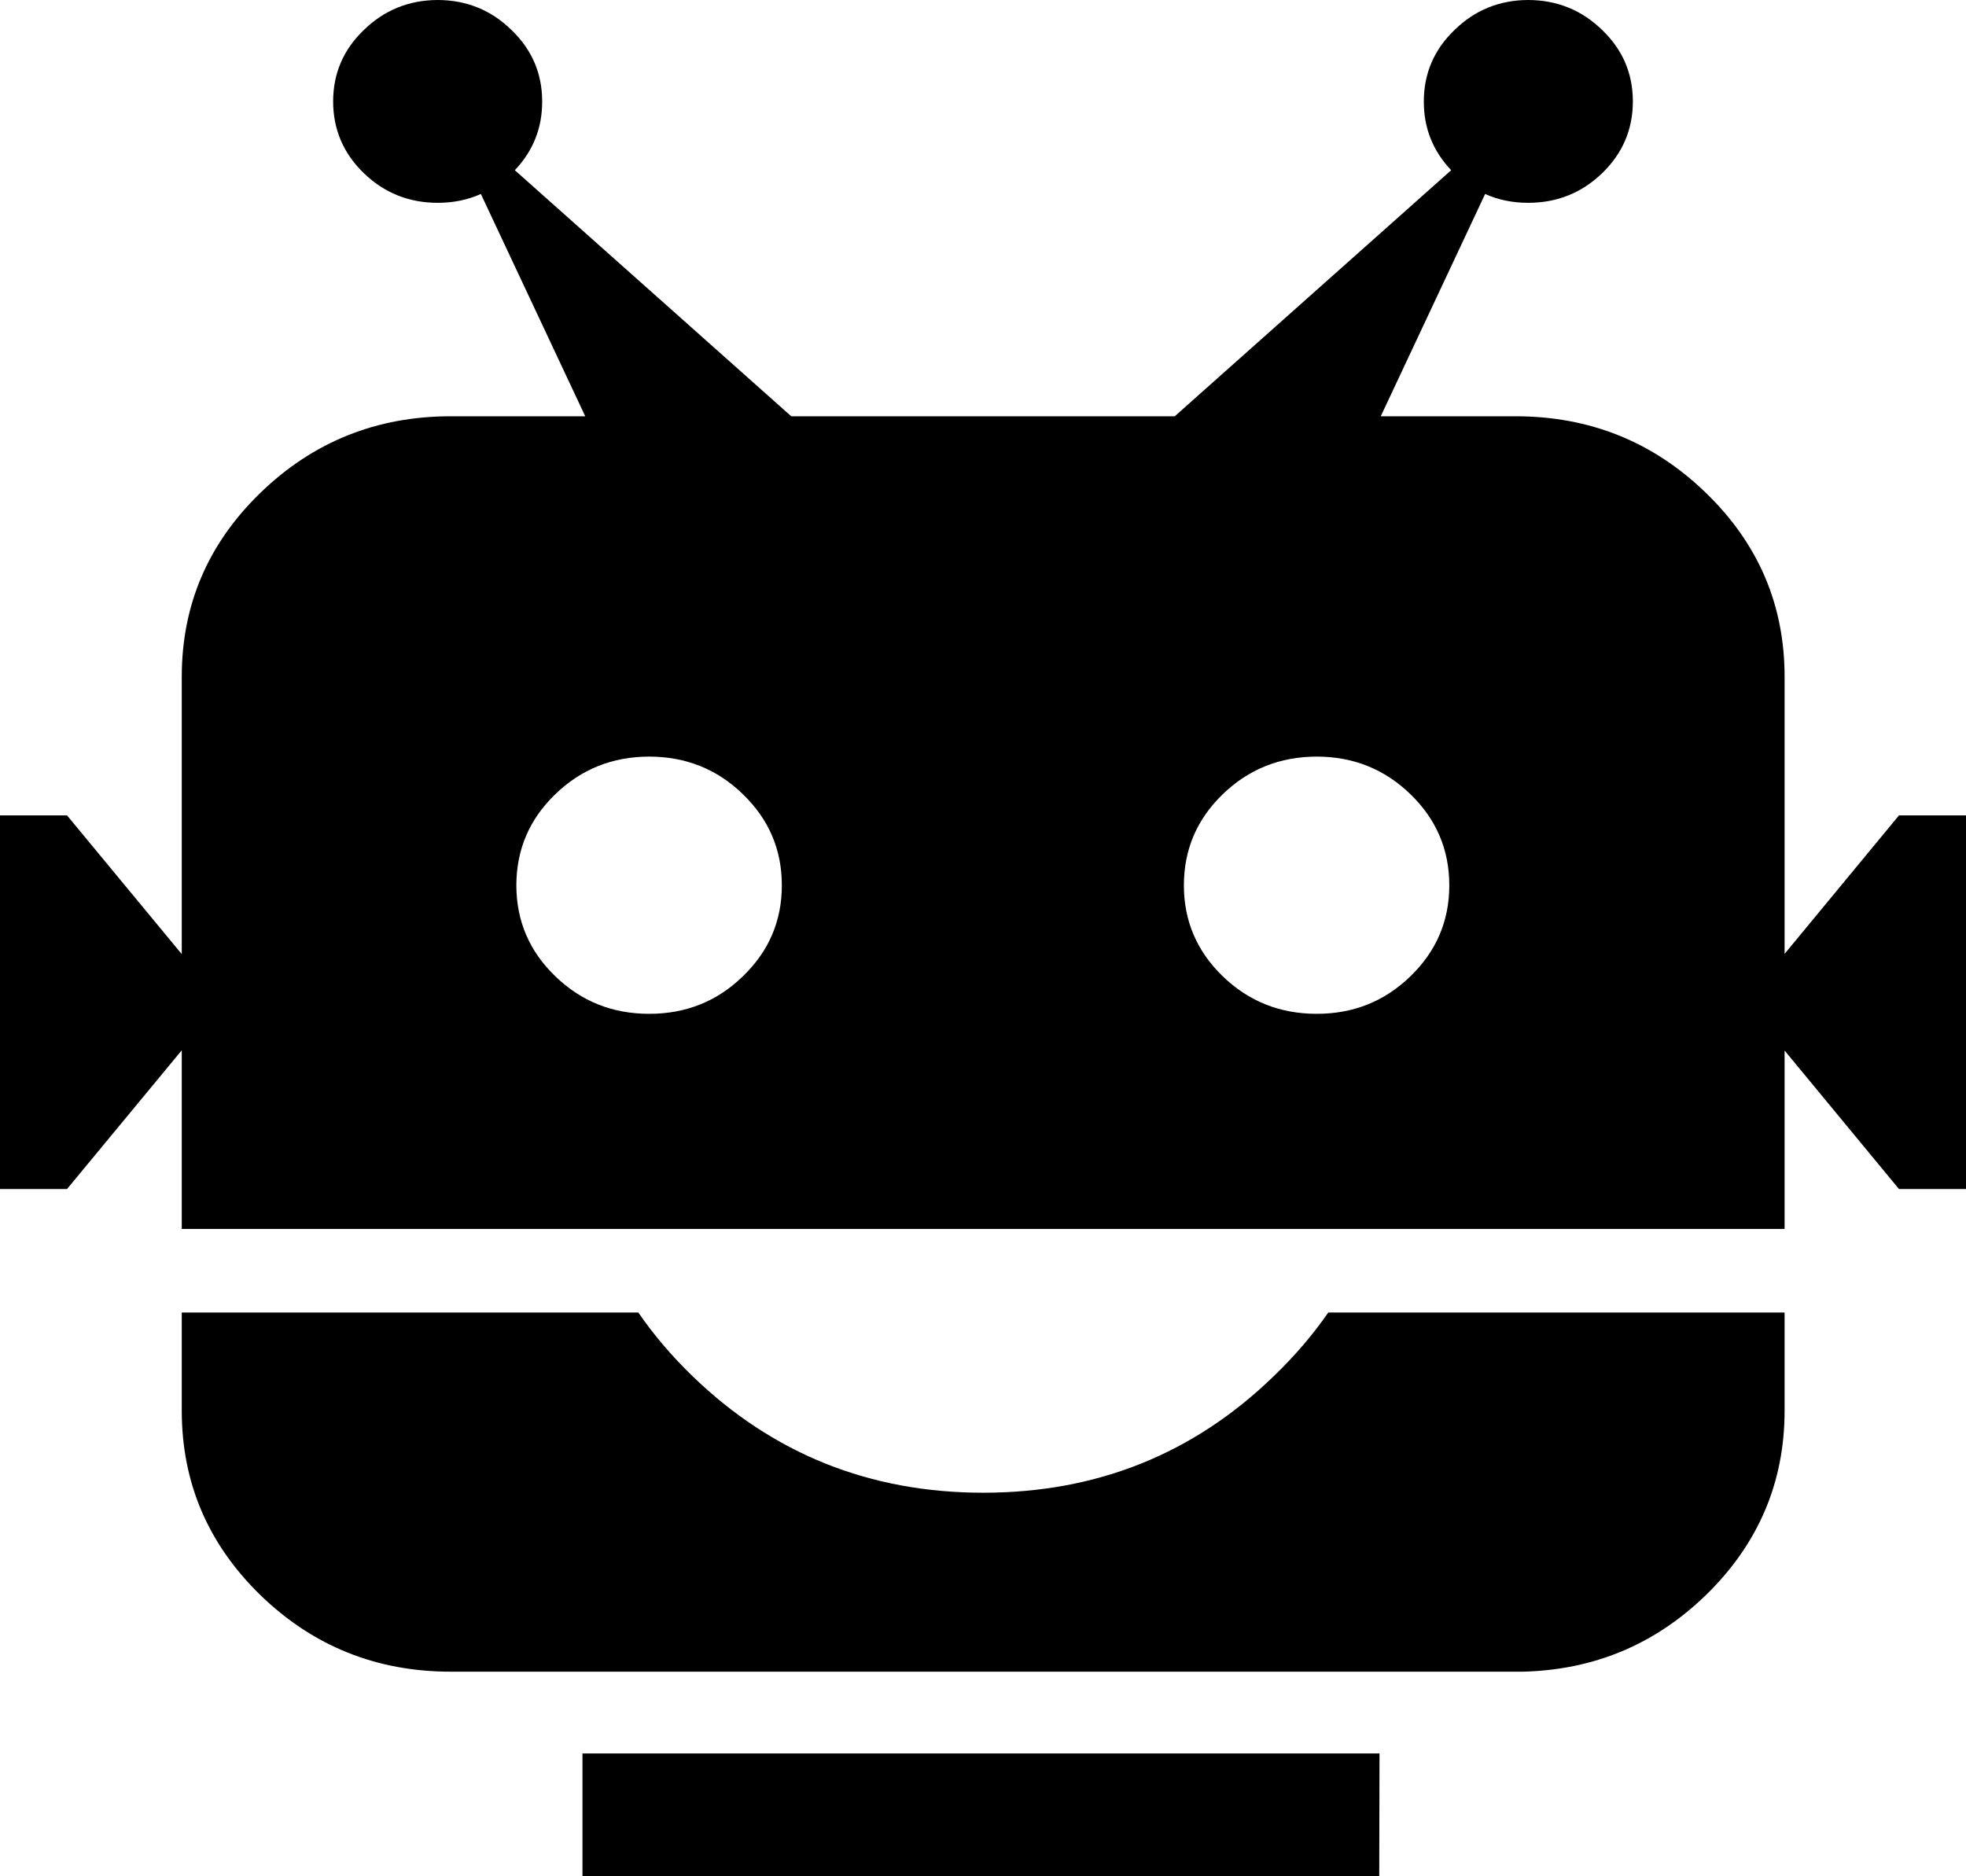 <svg width="22" height="21" viewBox="0 0 22 21" fill="none" xmlns="http://www.w3.org/2000/svg">
<path fill-rule="evenodd" clip-rule="evenodd" d="M6.067 1.135C6.068 1.432 5.966 1.689 5.761 1.905L8.854 4.659H13.146L16.239 1.905C16.034 1.689 15.932 1.432 15.933 1.135C15.933 0.823 16.047 0.556 16.276 0.336C16.504 0.113 16.779 0.001 17.101 0C17.424 0.001 17.7 0.113 17.929 0.336C18.158 0.556 18.272 0.823 18.272 1.135C18.272 1.448 18.158 1.716 17.929 1.938C17.7 2.159 17.424 2.27 17.101 2.27C16.926 2.27 16.765 2.237 16.619 2.171L15.451 4.659H16.958C17.789 4.659 18.498 4.944 19.087 5.514C19.676 6.083 19.97 6.77 19.97 7.574V10.676L21.25 9.126H22V13.308H21.25L19.97 11.758V13.755H2.034V11.755L0.75 13.308H0V9.126H0.75L2.034 10.679V7.574C2.034 6.77 2.328 6.083 2.916 5.514C3.505 4.944 4.215 4.659 5.045 4.659H6.549L5.381 2.171C5.235 2.237 5.074 2.27 4.899 2.27C4.576 2.27 4.3 2.159 4.071 1.938C3.842 1.716 3.728 1.448 3.728 1.135C3.728 0.823 3.842 0.556 4.071 0.336C4.3 0.113 4.576 0.001 4.899 0C5.221 0.001 5.496 0.113 5.724 0.336C5.953 0.556 6.067 0.823 6.067 1.135ZM8.314 8.89C8.026 8.609 7.676 8.469 7.265 8.468C6.853 8.469 6.503 8.609 6.213 8.89C5.923 9.17 5.779 9.51 5.778 9.909C5.779 10.307 5.923 10.646 6.213 10.926C6.503 11.207 6.853 11.347 7.265 11.347C7.676 11.347 8.026 11.207 8.314 10.926C8.604 10.646 8.749 10.307 8.749 9.909C8.749 9.51 8.604 9.17 8.314 8.89ZM15.784 10.926C16.073 10.646 16.218 10.307 16.218 9.909C16.218 9.51 16.073 9.17 15.784 8.89C15.495 8.609 15.145 8.469 14.735 8.468C14.322 8.469 13.972 8.609 13.682 8.89C13.393 9.17 13.248 9.51 13.248 9.909C13.248 10.307 13.393 10.646 13.682 10.926C13.972 11.207 14.323 11.347 14.735 11.347C15.145 11.347 15.495 11.207 15.784 10.926Z" fill="black"/>
<path fill-rule="evenodd" clip-rule="evenodd" d="M2.034 15.789V14.69H7.143C7.314 14.939 7.516 15.176 7.747 15.4C8.647 16.272 9.733 16.707 11.003 16.707C12.275 16.707 13.359 16.272 14.256 15.4C14.489 15.176 14.691 14.939 14.864 14.69H19.97V15.789C19.97 16.595 19.675 17.283 19.087 17.855C18.517 18.407 17.833 18.692 17.036 18.71H5.045C4.215 18.71 3.505 18.425 2.916 17.855C2.328 17.283 2.034 16.595 2.034 15.789Z" fill="black"/>
<path fill-rule="evenodd" clip-rule="evenodd" d="M6.518 19.622L6.522 19.625C9.494 19.625 12.466 19.625 15.437 19.625C15.436 20.083 15.435 20.542 15.434 21H6.518V19.622Z" fill="black"/>
</svg>
